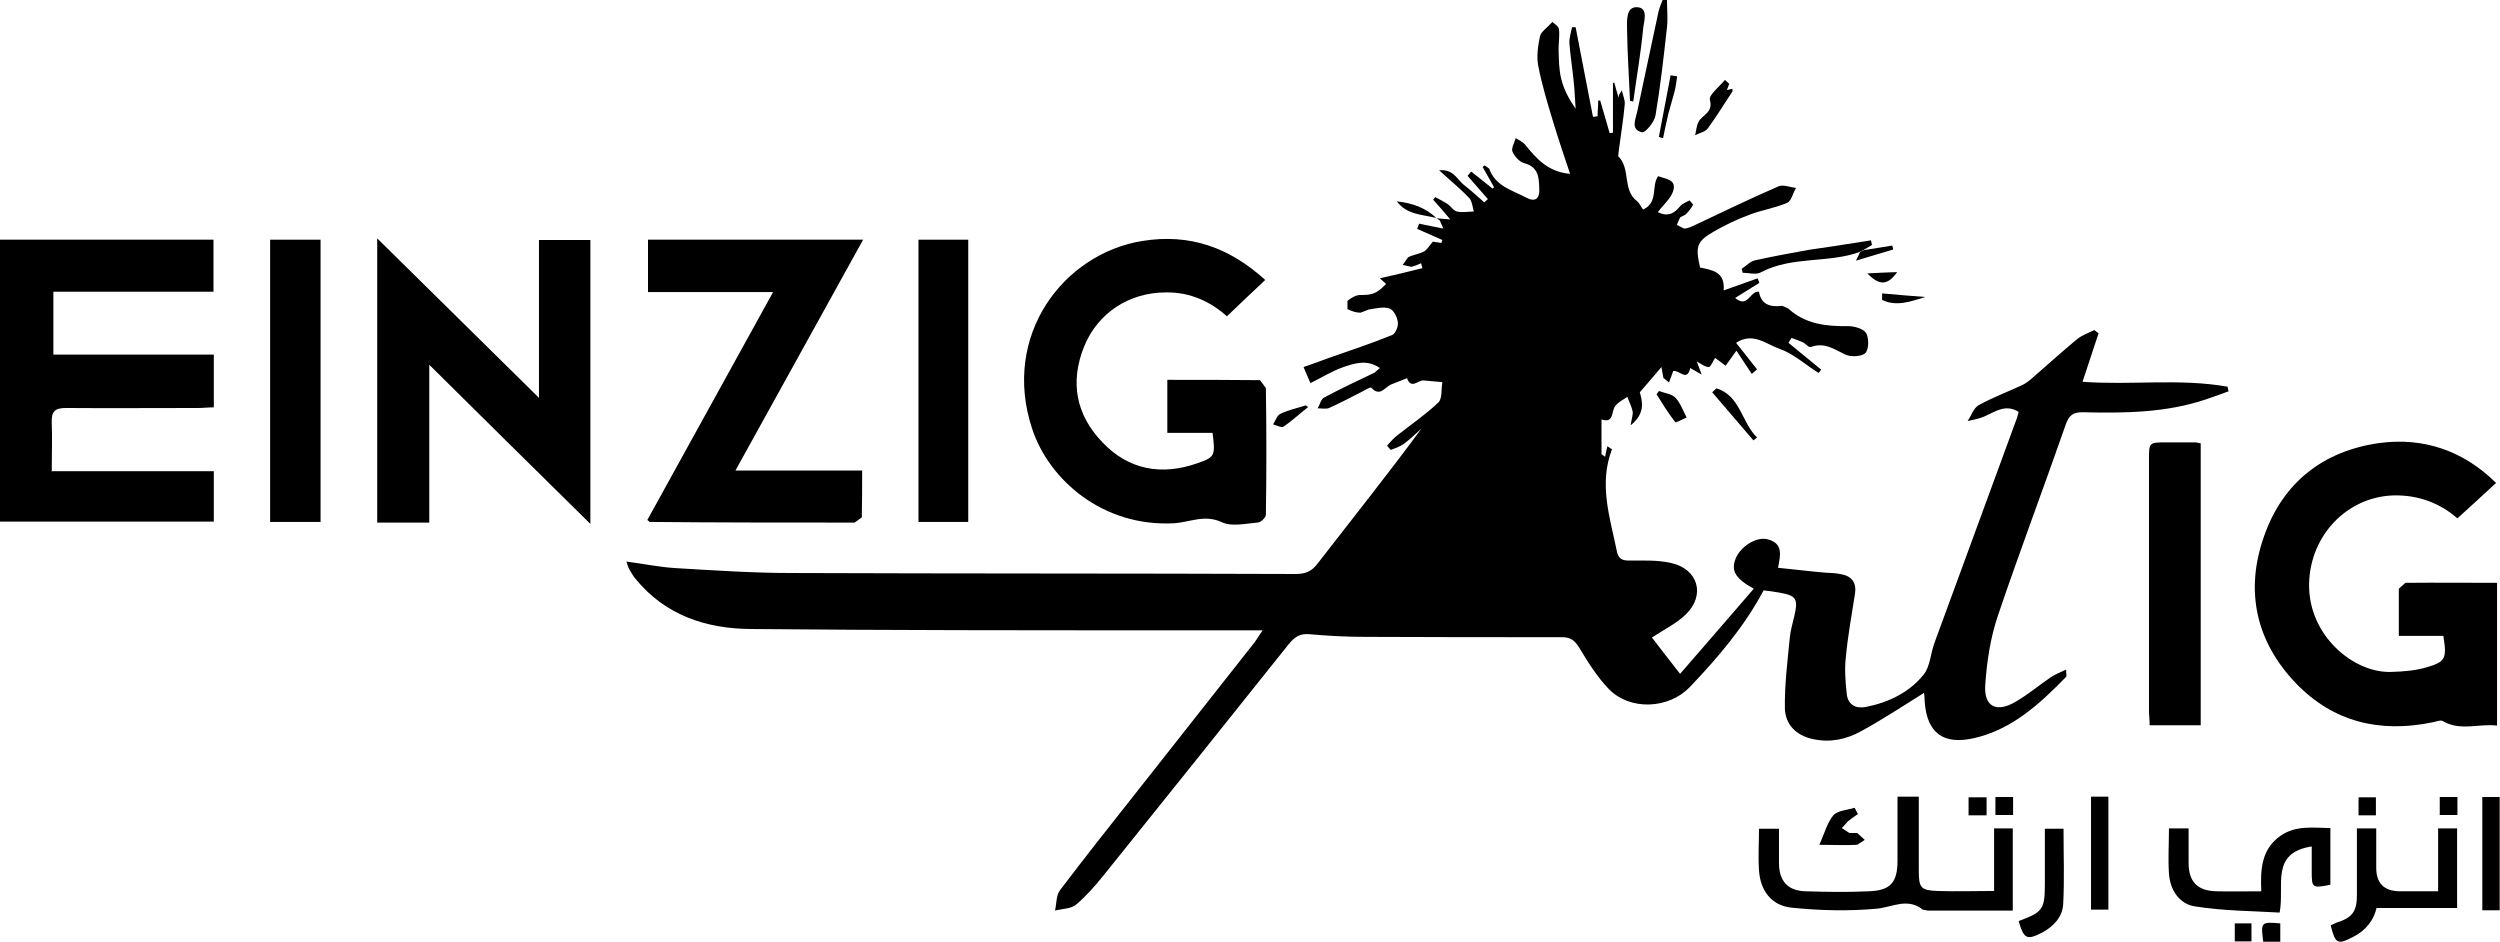 <?xml version="1.0" encoding="UTF-8"?>
<svg id="Layer_2" data-name="Layer 2" xmlns="http://www.w3.org/2000/svg" viewBox="0 0 76.35 28.78">
  <defs>
    <style>
      .cls-1 {
        fill: #000;
      }
       .cls-1:hover {
    fill: #000; /* Change the fill color to black on hover */
  }
    </style>
  </defs>
  <g id="Layer_1-2" data-name="Layer 1">
    <g>
      <path class="cls-1" d="m43.87,6.67c.1,0,.21.02.42.03-.2-.24-.36-.42-.52-.6l.06-.08c.13.07.26.13.39.22.1.07.17.2.28.22.16.04.34,0,.51,0-.04-.14-.05-.31-.14-.41-.26-.28-.56-.52-.92-.85.44-.04.55.28.75.44.22.17.42.36.63.54l.11-.1c-.21-.24-.41-.47-.62-.71l.11-.13c.22.17.43.34.65.52l.05-.04-.35-.62.06-.05.14.1c.19.54.71.66,1.14.89.26.14.4.02.39-.24-.01-.34,0-.7-.47-.82-.14-.04-.29-.21-.35-.35-.04-.11.06-.27.1-.41.1.06.21.11.28.19.35.43.7.84,1.38.9-.18-.54-.36-1.07-.52-1.6-.17-.56-.34-1.12-.45-1.69-.06-.29-.01-.61.05-.91.03-.14.21-.25.38-.44.04.05.19.12.2.22.03.22-.02.45-.01.67.01.28.01.57.08.85.08.32.23.61.44.91-.02-.28-.03-.56-.06-.84-.04-.39-.1-.77-.13-1.16-.01-.16.05-.33.08-.49h.11c.18.92.35,1.83.53,2.74l.14-.02c0-.16.02-.32.02-.48h.06c.1.33.19.66.29,1l.1-.02v-1.51l.04-.02c.04.16.09.32.13.46l.02-.09.08-.13c.03.14.1.29.09.42-.04.47-.12.93-.18,1.4l-.02.19c.39.38.12,1.02.57,1.37.08.06.12.17.19.26.48-.22.24-.72.46-1.02.22.09.59.09.45.48-.08.22-.3.4-.46.62.31.15.5.04.68-.18.07-.08.19-.13.29-.18l.11.13c-.06.11-.14.21-.23.3l-.17.09-.1.23.22.11c.12,0,.23-.06.34-.11.85-.4,1.69-.81,2.55-1.18.14-.06.35.03.53.05-.09.15-.14.39-.26.45-.36.16-.77.22-1.14.36-.38.14-.74.31-1.09.51-.54.31-.59.45-.44,1.11.35.08.77.11.72.7.37-.13.7-.25,1.04-.37l.05.14c-.24.15-.48.3-.74.46.4.33.44-.22.73-.19.06.38.33.48.71.43l.18.08c.52.48,1.16.55,1.83.54.19,0,.47.08.55.21.09.16.09.49-.02.61-.1.11-.44.13-.61.05-.34-.16-.64-.39-1.06-.23-.06.02-.16-.11-.25-.15-.11-.05-.22-.09-.34-.13l-.09.15,1,.82-.08.1c-.4-.25-.77-.59-1.2-.74-.39-.13-.8-.52-1.32-.18.22.28.43.54.64.81l-.16.14c-.15-.23-.3-.45-.47-.71-.16.23-.24.33-.33.46-.12-.09-.23-.17-.32-.24-.07.11-.14.28-.19.28-.12,0-.24-.1-.37-.17.04.1.08.21.15.4-.16-.09-.25-.14-.35-.2-.1.43-.32.06-.52.09-.03.09-.08.22-.13.35l-.17-.14c-.02-.11-.04-.21-.06-.33-.21.25-.41.48-.66.77.07.26.19.63-.28,1.01.03-.21.08-.33.06-.43-.03-.15-.11-.29-.16-.44-.13.09-.28.16-.37.28-.13.17-.03.54-.42.41v1.06l.11.08c.02-.11.04-.21.07-.32l.14.09c-.41,1.07-.06,2.09.15,3.12.04.21.15.28.36.28.43,0,.87-.02,1.28.07.84.18,1.08.98.46,1.58-.28.27-.65.45-1.03.7.24.32.52.67.86,1.11.78-.9,1.51-1.74,2.25-2.6-.58-.32-.7-.56-.55-.93.15-.36.63-.67.97-.58.48.12.4.48.32.87.5.05.98.11,1.45.15.15.01.3.01.44.04.34.05.52.24.46.61-.1.65-.22,1.29-.28,1.95-.04.36-.01.74.03,1.11.04.33.28.45.59.39.69-.14,1.32-.44,1.76-.99.2-.25.21-.65.33-.97.84-2.29,1.68-4.58,2.52-6.87l.05-.18c-.4-.25-.71-.01-1.05.14-.16.07-.34.1-.51.14.11-.16.18-.39.33-.48.43-.24.89-.41,1.34-.62.1-.05.2-.12.29-.2.46-.4.9-.8,1.37-1.19.15-.13.36-.2.54-.29l.13.1c-.16.48-.32.96-.49,1.48,1.49.11,2.97-.11,4.43.15l.03.14c-.22.08-.45.17-.67.24-1.23.42-2.51.43-3.79.4-.29,0-.41.09-.51.37-.68,1.95-1.41,3.88-2.07,5.83-.23.67-.34,1.4-.39,2.12-.05.67.34.87.93.52.38-.22.72-.51,1.09-.76.13-.08.27-.14.45-.22,0,.14.02.2,0,.22-.8.82-1.64,1.6-2.8,1.87-.95.22-1.45-.15-1.52-1.11,0-.1-.01-.2-.02-.27-.64.4-1.26.81-1.92,1.17-.45.25-.95.36-1.48.24-.52-.11-.84-.46-.85-.94-.01-.72.08-1.43.15-2.15.02-.23.09-.45.14-.67.12-.52.06-.62-.45-.71-.16-.03-.32-.05-.49-.07-.59,1.11-1.4,2.06-2.26,2.96-.64.66-1.81.72-2.46.06-.36-.37-.64-.82-.91-1.27-.14-.22-.26-.32-.53-.32-2.01,0-4.01,0-6.01-.01-.57,0-1.13-.03-1.69-.08-.3-.03-.46.08-.64.3-1.89,2.37-3.78,4.73-5.67,7.08-.25.31-.52.62-.83.88-.16.13-.42.12-.64.18.05-.21.03-.46.15-.62.78-1.03,1.58-2.04,2.38-3.05,1.19-1.51,2.38-3.02,3.57-4.53.06-.08.11-.17.24-.36-1.02,0-1.94,0-2.87,0-4.26,0-8.51,0-12.76-.04-1.35-.01-2.6-.41-3.51-1.52-.08-.09-.14-.2-.2-.3-.03-.05-.05-.12-.09-.24.53.07,1.01.17,1.5.2,1.18.07,2.37.15,3.55.15,5.13.02,10.26.01,15.39.03.3,0,.49-.08.67-.32,1.06-1.37,2.14-2.72,3.17-4.12-.17.15-.34.32-.53.46-.12.09-.27.14-.41.19l-.11-.13c.1-.11.2-.23.32-.32.42-.33.86-.63,1.25-1,.12-.12.08-.4.12-.62-.19-.02-.38-.03-.56-.05-.17-.03-.39.29-.52-.07-.16.06-.32.13-.48.19-.19.07-.34.4-.61.1-.02-.03-.19.07-.28.12-.34.17-.67.35-1.01.5-.1.04-.23.01-.35.01.07-.11.1-.28.2-.33.5-.27,1.02-.51,1.54-.76l.16-.14c-.38-.27-.76-.15-1.11-.03-.35.12-.66.32-1.01.49-.07-.17-.13-.3-.21-.49.26-.09.51-.18.75-.27.66-.23,1.32-.45,1.96-.71.1-.04.19-.27.17-.39-.02-.16-.13-.38-.26-.42-.18-.06-.41,0-.62.03l-.26.1c-.14,0-.28-.05-.4-.11v-.25c.11-.09.26-.18.38-.18.37,0,.51-.03.8-.34l-.19-.17c.44-.1.87-.2,1.3-.31l-.04-.15c-.1.04-.2.09-.3.11l-.26-.06.16-.23c.15-.08.34-.1.49-.18.09-.05.15-.16.27-.3.02,0,.14.02.26.04l.03-.09c-.26-.11-.51-.23-.77-.34l.06-.16c.23.05.47.1.74.15-.05-.11-.08-.18-.11-.25h0Z"/>
      <path class="cls-1" d="m1.59,14.39h4.94v1.54H0V7.32h6.52v1.59H1.63v1.92h4.9v1.61c-.16,0-.32.02-.48.02-1.35,0-2.69.01-4.04,0-.34,0-.44.11-.43.44.02.48,0,.96,0,1.5"/>
      <path class="cls-1" d="m37.03,13.22h-1.38v-1.62c.95,0,1.89,0,2.83.01l.18.24c.02,1.29.02,2.58,0,3.87,0,.09-.16.24-.26.24-.36.03-.78.13-1.08-.01-.53-.25-.98,0-1.46.03-2.18.12-3.83-1.33-4.34-2.89-.94-2.85.96-5.34,3.36-5.73,1.47-.24,2.68.21,3.76,1.19-.41.38-.78.74-1.17,1.11-.49-.44-1.11-.74-1.86-.73-1.12,0-2.08.62-2.5,1.65-.44,1.09-.25,2.09.56,2.93.8.84,1.8,1.02,2.89.64.55-.19.56-.23.47-.94"/>
      <path class="cls-1" d="m75.06,15.84c-.51-.45-1.17-.73-1.97-.71-1.42.05-2.53,1.22-2.57,2.68-.04,1.6,1.37,2.76,2.52,2.71.36-.01.73-.04,1.07-.14.58-.17.62-.27.51-.96h-1.36c0-.51,0-.97,0-1.44l.2-.18c.92-.01,1.85,0,2.8,0v4.36c-.55-.07-1.12.18-1.66-.14-.07-.04-.2.02-.31.04-1.6.33-3.03,0-4.18-1.2-1.22-1.28-1.55-2.82-.97-4.47.57-1.65,1.81-2.62,3.53-2.86,1.36-.18,2.57.24,3.56,1.22-.39.36-.76.7-1.18,1.08"/>
      <path class="cls-1" d="m16.46,12.15v-4.82h1.57v8.67c-1.66-1.64-3.26-3.21-4.92-4.86v4.82h-1.59V7.28c1.67,1.65,3.27,3.22,4.93,4.86"/>
      <path class="cls-1" d="m23.62,8.92h-3.83v-1.6h6.57c-1.3,2.35-2.58,4.67-3.9,7.05h3.87c0,.5,0,.97-.01,1.43l-.22.16c-2.09,0-4.17,0-6.26-.02l-.07-.06c1.26-2.29,2.53-4.58,3.84-6.96"/>
      <path class="cls-1" d="m67.21,22.15h-1.56c0-.17-.02-.31-.02-.46,0-2.55,0-5.11,0-7.66,0-.52,0-.52.54-.52.3,0,.59,0,.89,0l.15.03v8.6Z"/>
      <rect class="cls-1" x="8.25" y="7.32" width="1.54" height="8.62"/>
      <rect class="cls-1" x="28.05" y="7.32" width="1.52" height="8.62"/>
      <path class="cls-1" d="m61.47,27.81c-.89,0-1.74,0-2.59,0l-.16-.03c-.46-.37-.92-.08-1.39-.03-.86.08-1.74.06-2.61-.03-.62-.06-.96-.52-1-1.14-.03-.41,0-.83,0-1.27h.61c0,.35,0,.7,0,1.04,0,.56.27.86.83.87.63.02,1.27.03,1.9,0,.68-.02.89-.27.89-.94v-1.95h.65c0,.76,0,1.51,0,2.26,0,.52.06.6.56.62.56.02,1.13,0,1.74,0v-1.91h.57v2.5Z"/>
      <path class="cls-1" d="m66.24,25.3h.6c0,.36,0,.7,0,1.05,0,.58.27.86.86.87.44.01.88,0,1.36,0-.03-.66,0-1.28.58-1.69.47-.33.99-.25,1.53-.24v1.73c-.56.11-.57.1-.57-.42,0-.24,0-.48,0-.75-1.28.2-.82,1.2-.98,2.02-.85-.05-1.73-.05-2.59-.19-.47-.07-.76-.5-.79-1.01-.03-.44,0-.88,0-1.37"/>
      <path class="cls-1" d="m71.98,25.3h.59c0,.41,0,.8,0,1.2,0,.47.23.71.71.72.38,0,.75,0,1.18,0v-1.92h.58v2.43h-2.46c-.08.35-.31.68-.71.88-.48.25-.55.22-.69-.35l.17-.08c.48-.15.63-.33.63-.84,0-.67,0-1.34,0-2.06"/>
      <path class="cls-1" d="m61.65,28.13c.75-.28.8-.36.8-1.16,0-.55,0-1.09,0-1.66h.57c0,.78.03,1.54-.01,2.3-.02.39-.29.68-.64.87-.47.24-.56.2-.72-.35"/>
      <rect class="cls-1" x="75.81" y="24.34" width=".53" height="3.46"/>
      <rect class="cls-1" x="63.86" y="24.33" width=".53" height="3.45"/>
      <path class="cls-1" d="m50.91.01c0,.27.03.55,0,.82-.1.9-.2,1.8-.35,2.69-.03.2-.31.54-.41.52-.36-.08-.2-.39-.15-.63.22-1.02.43-2.04.65-3.05.03-.13.08-.24.13-.37h.14Z"/>
      <path class="cls-1" d="m56.81,7.69c-.98.36-2.08.12-3.04.63-.14.08-.37.01-.55.01l-.03-.12c.14-.09.26-.23.41-.26.54-.12,1.09-.22,1.64-.32.25-.04.5-.07.75-.11.38-.06.76-.12,1.15-.18l.03.14-.25.15-.11.05Z"/>
      <path class="cls-1" d="m49.78,3.07c-.03-.72-.08-1.45-.09-2.17,0-.26-.04-.69.3-.68.37.01.21.44.19.67-.07.74-.2,1.47-.3,2.21l-.1-.02Z"/>
      <path class="cls-1" d="m55.56,25.81c.16-.36.24-.68.43-.91.13-.15.43-.16.65-.23l.1.19c-.1.07-.2.14-.3.22l-.19.21.23.15h.24s.23.21.23.21l-.23.15c-.37.02-.75,0-1.17,0"/>
      <path class="cls-1" d="m52.81,2.56l-.07.19.17-.04v.08c-.25.38-.49.77-.76,1.14-.08.1-.25.13-.38.2.03-.13.04-.28.1-.4.1-.22.46-.28.35-.68-.04-.15.29-.4.46-.61l.13.12Z"/>
      <path class="cls-1" d="m53.55,13.45c-.42-.49-.84-.98-1.26-1.47l.13-.12c.73.22.77,1.05,1.24,1.5l-.11.09Z"/>
      <path class="cls-1" d="m50.66,11.94c.19.07.4.09.51.21.15.16.23.39.34.6-.12.05-.33.17-.35.14-.21-.27-.39-.56-.57-.85l.07-.09Z"/>
      <path class="cls-1" d="m50.66,4.19c.12-.63.24-1.26.36-1.89l.2.03c-.02.16-.04.31-.08.47-.06.23-.13.45-.19.68-.06.25-.11.5-.16.74l-.14-.04Z"/>
      <rect class="cls-1" x="60.12" y="24.35" width=".55" height=".55"/>
      <rect class="cls-1" x="72.03" y="24.35" width=".53" height=".55"/>
      <rect class="cls-1" x="74.51" y="24.34" width=".54" height=".55"/>
      <rect class="cls-1" x="60.94" y="24.34" width=".54" height=".55"/>
      <rect class="cls-1" x="68.25" y="28.2" width=".51" height=".55"/>
      <path class="cls-1" d="m69.12,28.76c-.08-.6-.07-.61.52-.56v.56h-.52Z"/>
      <path class="cls-1" d="m39.95,12.43c-.25.2-.49.42-.75.6-.06.04-.21-.04-.32-.07.07-.11.12-.27.22-.32.25-.12.52-.18.78-.26l.07.05Z"/>
      <path class="cls-1" d="m58.8,9.07c-.45.14-.89.3-1.32.09v-.2c.45.04.88.08,1.32.11"/>
      <path class="cls-1" d="m43.88,6.66c-.44-.11-.92-.1-1.22-.51.46.05.88.19,1.22.52h0Z"/>
      <path class="cls-1" d="m57.03,8.35c.35-.02.6-.03.91-.04-.29.4-.53.43-.91.04"/>
      <path class="cls-1" d="m56.81,7.69l.11-.05c.29-.05.58-.09.87-.14l.03.12c-.35.1-.7.21-1.14.34.08-.16.11-.22.13-.27"/>
    </g>
  </g>
</svg>